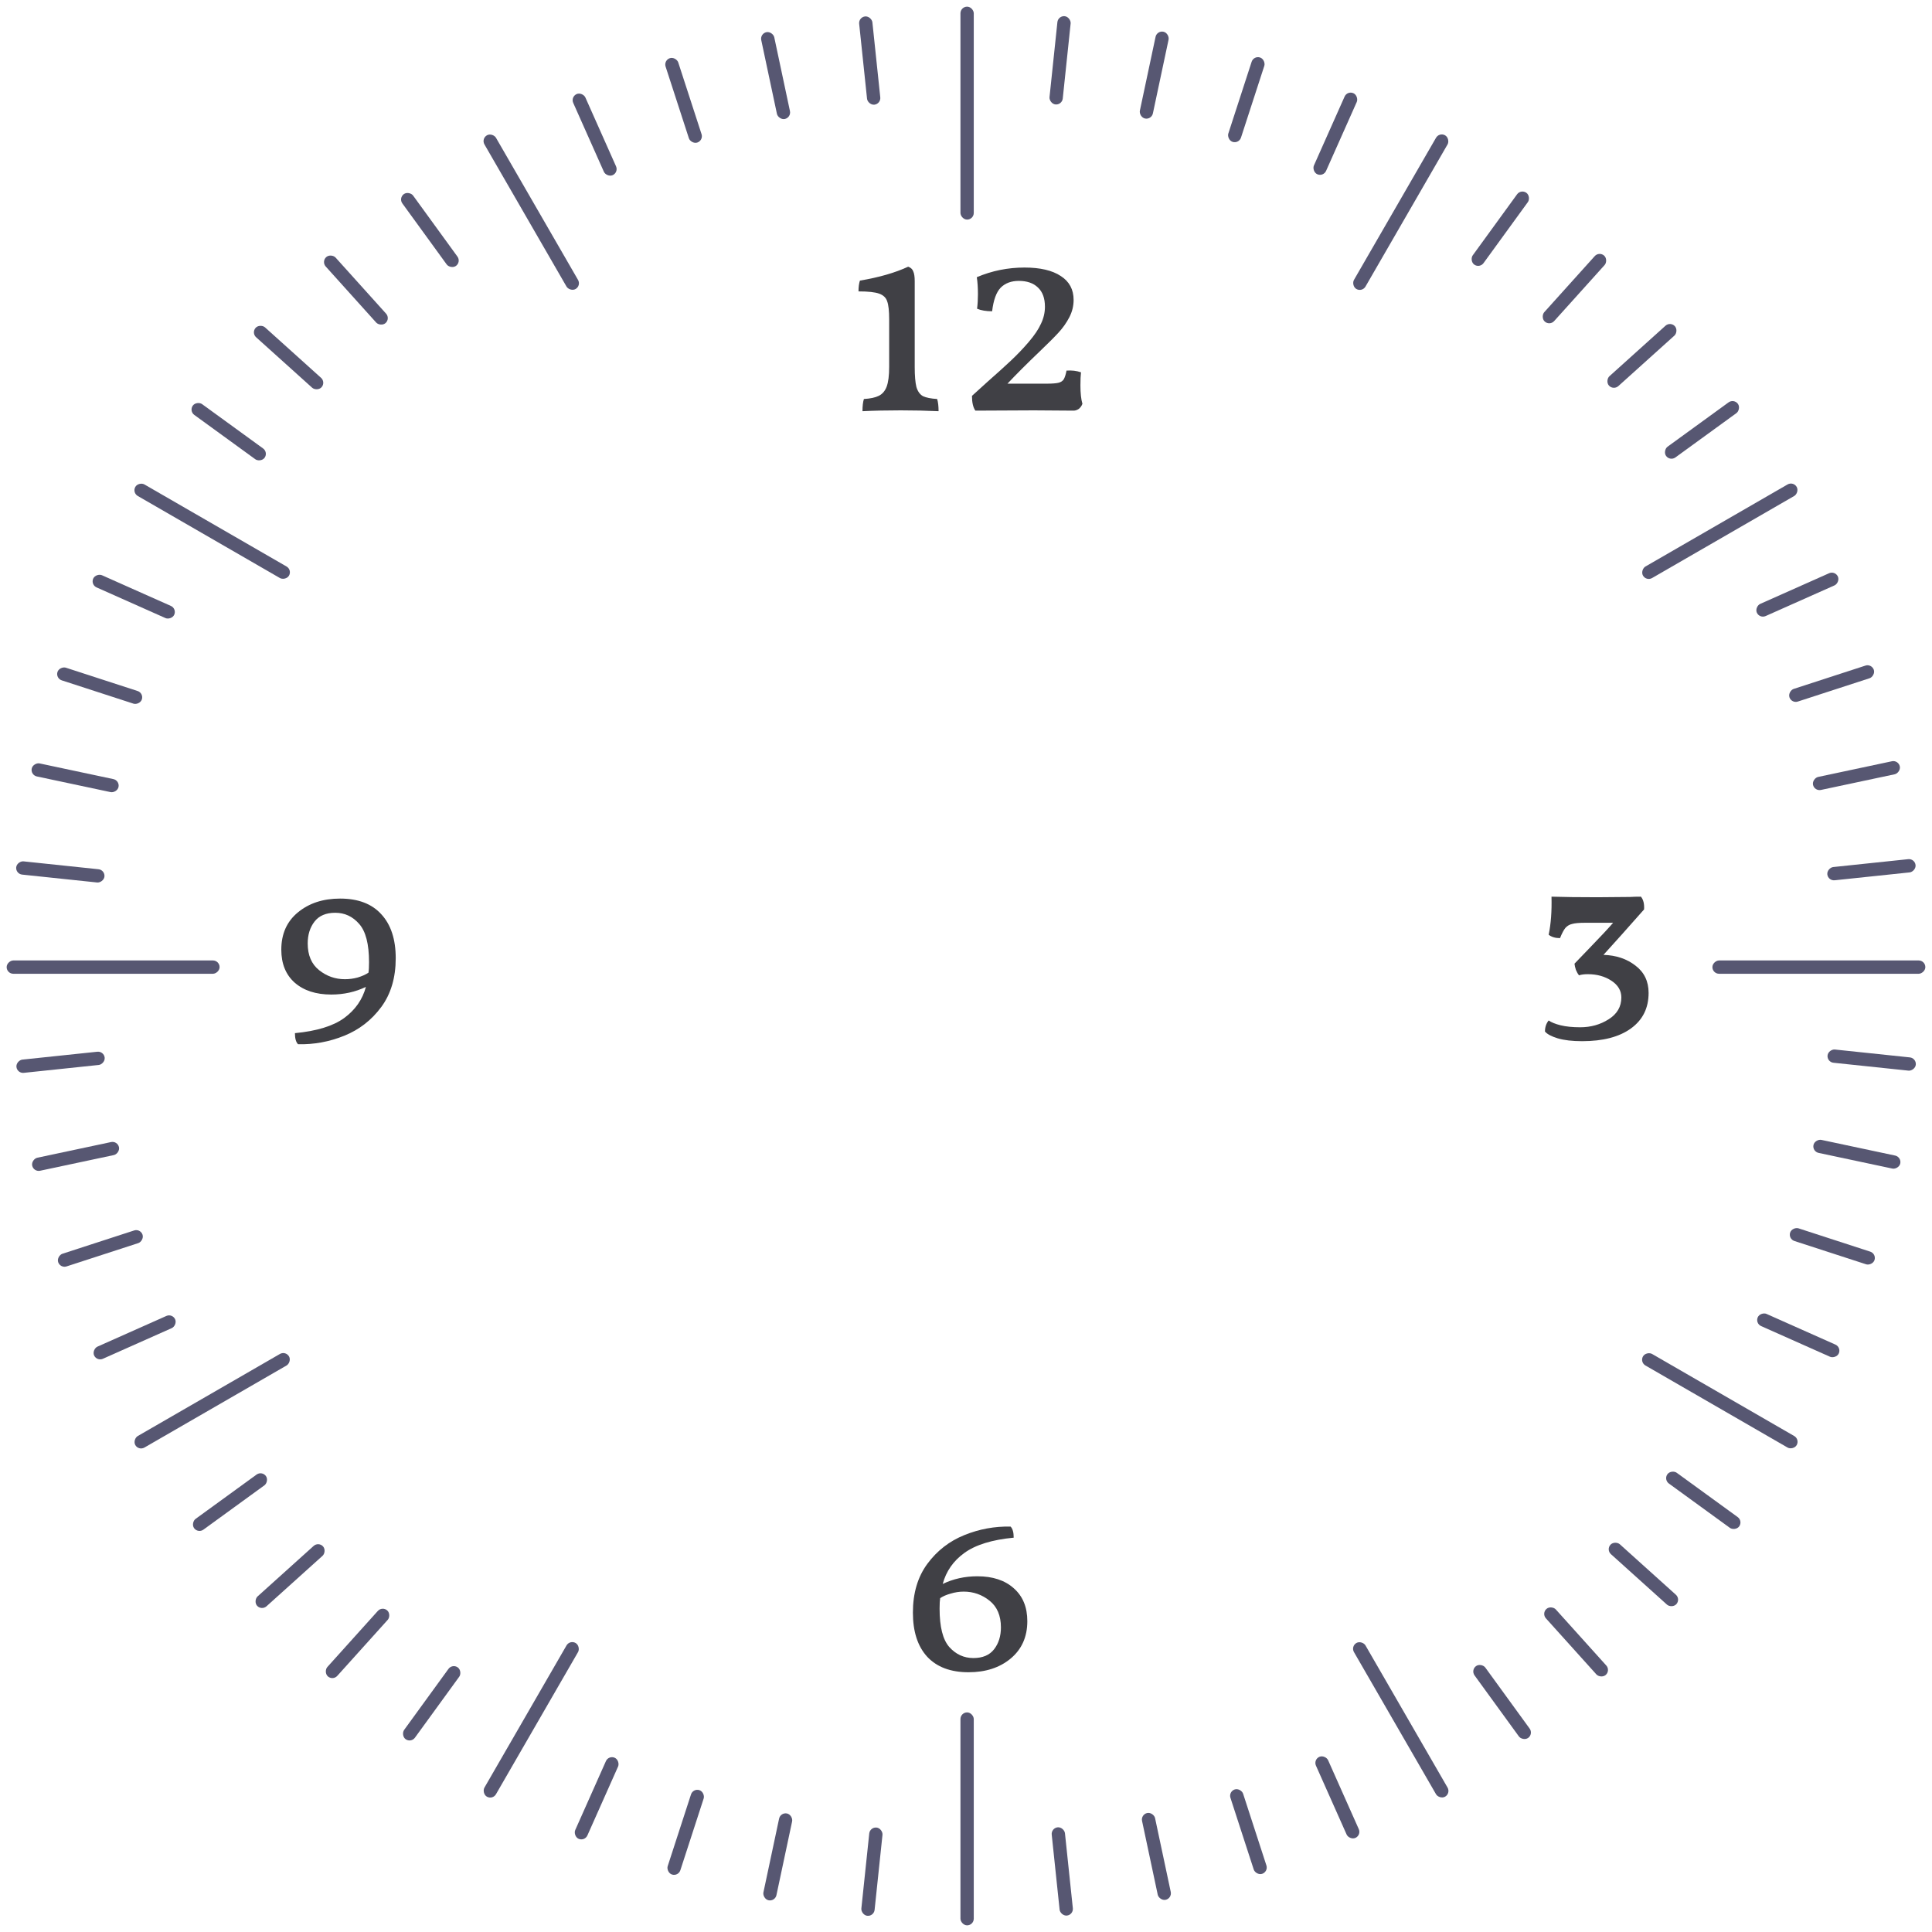 <svg viewBox="0 0 871 871" fill="none" xmlns="http://www.w3.org/2000/svg">
    <rect x="433" y="3" width="6" height="96" rx="3" fill="#575772"/>
    <rect x="868" y="433" width="6" height="96" rx="3" transform="rotate(90 868 433)" fill="#575772"/>
    <rect x="439" y="868" width="6" height="96" rx="3" transform="rotate(180 439 868)" fill="#575772"/>
    <rect x="3" y="439" width="6" height="96" rx="3" transform="rotate(-90 3 439)" fill="#575772"/>
    <rect x="59.511" y="222.098" width="6" height="80" rx="3" transform="rotate(-60 59.511 222.098)" fill="#575772"/>
    <rect x="216.902" y="62.511" width="6" height="80" rx="3" transform="rotate(-30 216.902 62.511)" fill="#575772"/>
    <rect x="387.02" y="7.724" width="6" height="40" rx="3" transform="rotate(-6 387.02 7.724)" fill="#575772"/>
    <rect x="342.57" y="15.135" width="6" height="40" rx="3" transform="rotate(-12 342.57 15.135)" fill="#575772"/>
    <rect x="299.139" y="27.152" width="6" height="40" rx="3" transform="rotate(-18 299.139 27.152)" fill="#575772"/>
    <rect x="257.202" y="43.642" width="6" height="40" rx="3" transform="rotate(-24 257.202 43.642)" fill="#575772"/>
    <rect x="179.627" y="89.276" width="6" height="40" rx="3" transform="rotate(-36 179.627 89.276)" fill="#575772"/>
    <rect x="144.838" y="117.918" width="6" height="40" rx="3" transform="rotate(-42 144.838 117.918)" fill="#575772"/>
    <rect x="113.234" y="150.04" width="6" height="40" rx="3" transform="rotate(-48 113.234 150.04)" fill="#575772"/>
    <rect x="85.161" y="185.29" width="6" height="40" rx="3" transform="rotate(-54 85.161 185.29)" fill="#575772"/>
    <rect x="40.795" y="263.597" width="6" height="40" rx="3" transform="rotate(-66 40.795 263.597)" fill="#575772"/>
    <rect x="24.988" y="305.797" width="6" height="40" rx="3" transform="rotate(-72 24.988 305.797)" fill="#575772"/>
    <rect x="13.68" y="349.418" width="6" height="40" rx="3" transform="rotate(-78 13.68 349.418)" fill="#575772"/>
    <rect x="6.992" y="393.981" width="6" height="40" rx="3" transform="rotate(-84 6.992 393.981)" fill="#575772"/>
    <path d="M400.861 143.912C400.861 140.158 400.563 137.47 399.965 135.848C399.453 134.227 398.259 133.075 396.381 132.392C394.504 131.71 391.389 131.368 387.037 131.368C387.037 129.406 387.251 127.784 387.677 126.504C396.296 125.054 403.549 122.963 409.437 120.232C410.632 120.659 411.4 121.384 411.741 122.408C412.168 123.347 412.381 124.798 412.381 126.76V165.416C412.381 169.427 412.637 172.456 413.149 174.504C413.747 176.467 414.728 177.832 416.093 178.6C417.544 179.283 419.677 179.71 422.493 179.88C422.92 181.246 423.133 183.08 423.133 185.384C417.757 185.128 412.083 185 406.109 185C399.624 185 393.864 185.128 388.829 185.384C388.829 183.08 389.043 181.246 389.469 179.88C392.371 179.71 394.589 179.24 396.125 178.472C397.747 177.704 398.941 176.339 399.709 174.376C400.477 172.328 400.861 169.342 400.861 165.416V143.912ZM487.343 167.848C487.173 169.299 487.087 171.262 487.087 173.736C487.087 177.235 487.386 180.008 487.983 182.056C487.642 182.995 487.087 183.763 486.319 184.36C485.551 184.872 484.783 185.128 484.015 185.128L466.095 185L439.727 185.128C438.703 183.678 438.191 181.459 438.191 178.472L445.103 172.2C449.37 168.446 452.911 165.246 455.727 162.6C458.629 159.87 461.317 157.054 463.791 154.152C466.351 151.166 468.186 148.435 469.295 145.96C470.49 143.486 471.087 140.926 471.087 138.28C471.087 134.44 470.021 131.539 467.887 129.576C465.839 127.614 462.981 126.632 459.311 126.632C455.898 126.632 453.167 127.656 451.119 129.704C449.157 131.752 447.877 135.294 447.279 140.328C444.549 140.328 442.287 139.944 440.495 139.176C440.751 137.128 440.879 134.952 440.879 132.648C440.879 129.662 440.709 127.102 440.367 124.968C447.194 122.067 454.362 120.616 461.871 120.616C468.954 120.616 474.415 121.896 478.255 124.456C482.095 126.931 484.015 130.515 484.015 135.208C484.015 137.939 483.375 140.542 482.095 143.016C480.815 145.491 479.194 147.795 477.231 149.928C475.269 152.062 472.41 154.92 468.655 158.504C462.938 163.966 458.117 168.787 454.191 172.968H471.855C474.245 172.968 475.994 172.84 477.103 172.584C478.213 172.328 479.023 171.816 479.535 171.048C480.047 170.195 480.474 168.872 480.815 167.08C483.205 166.91 485.381 167.166 487.343 167.848Z" fill="#404045"/>
    <path d="M722.884 430.484C728.601 430.655 733.423 432.276 737.348 435.348C741.273 438.335 743.236 442.431 743.236 447.636C743.236 454.463 740.591 459.796 735.3 463.636C730.009 467.476 722.671 469.396 713.284 469.396C708.847 469.396 705.177 468.97 702.276 468.116C699.46 467.263 697.54 466.239 696.516 465.044C696.516 463.082 697.071 461.418 698.18 460.052C699.375 460.906 701.167 461.631 703.556 462.228C706.031 462.826 708.975 463.124 712.388 463.124C717.167 463.124 721.433 461.93 725.188 459.54C729.028 457.151 730.948 453.866 730.948 449.684C730.948 446.612 729.455 444.095 726.468 442.132C723.481 440.17 719.94 439.188 715.844 439.188C714.223 439.188 712.9 439.359 711.876 439.7C711.364 439.103 710.895 438.292 710.468 437.268C710.127 436.244 709.913 435.306 709.828 434.452L716.356 427.668C721.647 422.207 725.273 418.324 727.236 416.02H714.436C711.876 416.02 709.999 416.191 708.804 416.532C707.609 416.788 706.585 417.386 705.732 418.324C704.964 419.263 704.153 420.799 703.3 422.932C701.167 422.932 699.46 422.42 698.18 421.396C699.204 416.532 699.631 410.815 699.46 404.244C704.921 404.415 711.833 404.5 720.196 404.5L734.916 404.372C736.281 404.287 737.903 404.244 739.78 404.244C740.889 405.61 741.359 407.53 741.188 410.004L731.076 421.396C727.151 425.748 724.42 428.778 722.884 430.484Z" fill="#404045"/>
    <path d="M440.619 710.632C447.531 710.632 452.993 712.424 457.003 716.008C461.099 719.592 463.147 724.542 463.147 730.856C463.147 737.939 460.63 743.571 455.595 747.752C450.646 751.848 444.331 753.896 436.651 753.896C428.545 753.896 422.315 751.55 417.963 746.856C413.697 742.163 411.563 735.55 411.563 727.016C411.563 718.227 413.739 710.888 418.091 705C422.443 699.112 427.99 694.803 434.731 692.072C441.473 689.342 448.427 688.062 455.595 688.232C456.534 689.171 457.003 690.835 457.003 693.224C447.19 694.163 439.766 696.467 434.731 700.136C429.782 703.72 426.539 708.371 425.003 714.088C429.782 711.784 434.987 710.632 440.619 710.632ZM438.827 747.496C443.009 747.496 446.123 746.174 448.171 743.528C450.219 740.883 451.243 737.598 451.243 733.672C451.243 728.382 449.537 724.371 446.123 721.64C442.71 718.91 438.827 717.544 434.475 717.544C432.513 717.544 430.55 717.843 428.587 718.44C426.71 718.952 425.131 719.635 423.851 720.488C423.681 721.512 423.595 723.091 423.595 725.224C423.595 733.416 425.046 739.176 427.947 742.504C430.934 745.832 434.561 747.496 438.827 747.496Z" fill="#404045"/>
    <path d="M153.315 405.104C161.422 405.104 167.609 407.451 171.875 412.144C176.227 416.838 178.403 423.451 178.403 431.984C178.403 440.774 176.227 448.112 171.875 454C167.523 459.888 161.977 464.198 155.235 466.928C148.494 469.659 141.539 470.939 134.371 470.768C133.433 469.83 132.963 468.166 132.963 465.776C142.777 464.838 150.158 462.576 155.107 458.992C160.142 455.323 163.427 450.63 164.963 444.912C160.185 447.216 154.979 448.368 149.347 448.368C142.435 448.368 136.931 446.576 132.835 442.992C128.825 439.408 126.819 434.459 126.819 428.144C126.819 421.062 129.294 415.472 134.243 411.376C139.278 407.195 145.635 405.104 153.315 405.104ZM155.491 441.456C157.454 441.456 159.374 441.2 161.251 440.688C163.214 440.091 164.835 439.366 166.115 438.512C166.286 437.488 166.371 435.91 166.371 433.776C166.371 425.584 164.878 419.824 161.891 416.496C158.99 413.168 155.406 411.504 151.139 411.504C146.958 411.504 143.843 412.827 141.795 415.472C139.747 418.118 138.723 421.403 138.723 425.328C138.723 430.619 140.43 434.63 143.843 437.36C147.257 440.091 151.139 441.456 155.491 441.456Z" fill="#404045"/>
    <rect x="648.902" y="59.511" width="6" height="80" rx="3" transform="rotate(30 648.902 59.511)" fill="#575772"/>
    <rect x="808.489" y="216.902" width="6" height="80" rx="3" transform="rotate(60 808.489 216.902)" fill="#575772"/>
    <rect x="863.276" y="387.02" width="6" height="40" rx="3" transform="rotate(84 863.276 387.02)" fill="#575772"/>
    <rect x="855.865" y="342.571" width="6" height="40" rx="3" transform="rotate(78 855.865 342.571)" fill="#575772"/>
    <rect x="843.848" y="299.14" width="6" height="40" rx="3" transform="rotate(72 843.848 299.14)" fill="#575772"/>
    <rect x="827.358" y="257.203" width="6" height="40" rx="3" transform="rotate(66 827.358 257.203)" fill="#575772"/>
    <rect x="781.724" y="179.627" width="6" height="40" rx="3" transform="rotate(54 781.724 179.627)" fill="#575772"/>
    <rect x="753.082" y="144.838" width="6" height="40" rx="3" transform="rotate(48 753.082 144.838)" fill="#575772"/>
    <rect x="720.96" y="113.234" width="6" height="40" rx="3" transform="rotate(42 720.96 113.234)" fill="#575772"/>
    <rect x="685.71" y="85.161" width="6" height="40" rx="3" transform="rotate(36 685.71 85.161)" fill="#575772"/>
    <rect x="607.403" y="40.795" width="6" height="40" rx="3" transform="rotate(24 607.403 40.795)" fill="#575772"/>
    <rect x="565.203" y="24.989" width="6" height="40" rx="3" transform="rotate(18 565.203 24.989)" fill="#575772"/>
    <rect x="521.582" y="13.68" width="6" height="40" rx="3" transform="rotate(12 521.582 13.68)" fill="#575772"/>
    <rect x="477.019" y="6.992" width="6" height="40" rx="3" transform="rotate(6 477.019 6.992)" fill="#575772"/>
    <rect x="811.489" y="648.902" width="6" height="80" rx="3" transform="rotate(120 811.489 648.902)" fill="#575772"/>
    <rect x="654.098" y="808.489" width="6" height="80" rx="3" transform="rotate(150 654.098 808.489)" fill="#575772"/>
    <rect x="483.98" y="863.276" width="6" height="40" rx="3" transform="rotate(174 483.98 863.276)" fill="#575772"/>
    <rect x="528.43" y="855.865" width="6" height="40" rx="3" transform="rotate(168 528.43 855.865)" fill="#575772"/>
    <rect x="571.861" y="843.849" width="6" height="40" rx="3" transform="rotate(162 571.861 843.849)" fill="#575772"/>
    <rect x="613.798" y="827.358" width="6" height="40" rx="3" transform="rotate(156 613.798 827.358)" fill="#575772"/>
    <rect x="691.373" y="781.725" width="6" height="40" rx="3" transform="rotate(144 691.373 781.725)" fill="#575772"/>
    <rect x="726.162" y="753.082" width="6" height="40" rx="3" transform="rotate(138 726.162 753.082)" fill="#575772"/>
    <rect x="757.766" y="720.96" width="6" height="40" rx="3" transform="rotate(132 757.766 720.96)" fill="#575772"/>
    <rect x="785.839" y="685.71" width="6" height="40" rx="3" transform="rotate(126 785.839 685.71)" fill="#575772"/>
    <rect x="830.205" y="607.403" width="6" height="40" rx="3" transform="rotate(114 830.205 607.403)" fill="#575772"/>
    <rect x="846.012" y="565.203" width="6" height="40" rx="3" transform="rotate(108 846.012 565.203)" fill="#575772"/>
    <rect x="857.32" y="521.583" width="6" height="40" rx="3" transform="rotate(102 857.32 521.583)" fill="#575772"/>
    <rect x="864.008" y="477.019" width="6" height="40" rx="3" transform="rotate(96 864.008 477.019)" fill="#575772"/>
    <rect x="222.098" y="811.489" width="6" height="80" rx="3" transform="rotate(-150 222.098 811.489)" fill="#575772"/>
    <rect x="62.511" y="654.098" width="6" height="80" rx="3" transform="rotate(-120 62.511 654.098)" fill="#575772"/>
    <rect x="7.724" y="483.981" width="6" height="40" rx="3" transform="rotate(-96 7.724 483.981)" fill="#575772"/>
    <rect x="15.135" y="528.43" width="6" height="40" rx="3" transform="rotate(-102 15.135 528.43)" fill="#575772"/>
    <rect x="27.151" y="571.861" width="6" height="40" rx="3" transform="rotate(-108 27.151 571.861)" fill="#575772"/>
    <rect x="43.642" y="613.798" width="6" height="40" rx="3" transform="rotate(-114 43.642 613.798)" fill="#575772"/>
    <rect x="89.275" y="691.373" width="6" height="40" rx="3" transform="rotate(-126 89.275 691.373)" fill="#575772"/>
    <rect x="117.918" y="726.162" width="6" height="40" rx="3" transform="rotate(-132 117.918 726.162)" fill="#575772"/>
    <rect x="150.04" y="757.766" width="6" height="40" rx="3" transform="rotate(-138 150.04 757.766)" fill="#575772"/>
    <rect x="185.29" y="785.839" width="6" height="40" rx="3" transform="rotate(-144 185.29 785.839)" fill="#575772"/>
    <rect x="263.597" y="830.205" width="6" height="40" rx="3" transform="rotate(-156 263.597 830.205)" fill="#575772"/>
    <rect x="305.797" y="846.012" width="6" height="40" rx="3" transform="rotate(-162 305.797 846.012)" fill="#575772"/>
    <rect x="349.417" y="857.321" width="6" height="40" rx="3" transform="rotate(-168 349.417 857.321)" fill="#575772"/>
    <rect x="393.981" y="864.008" width="6" height="40" rx="3" transform="rotate(-174 393.981 864.008)" fill="#575772"/>
    </svg>
    